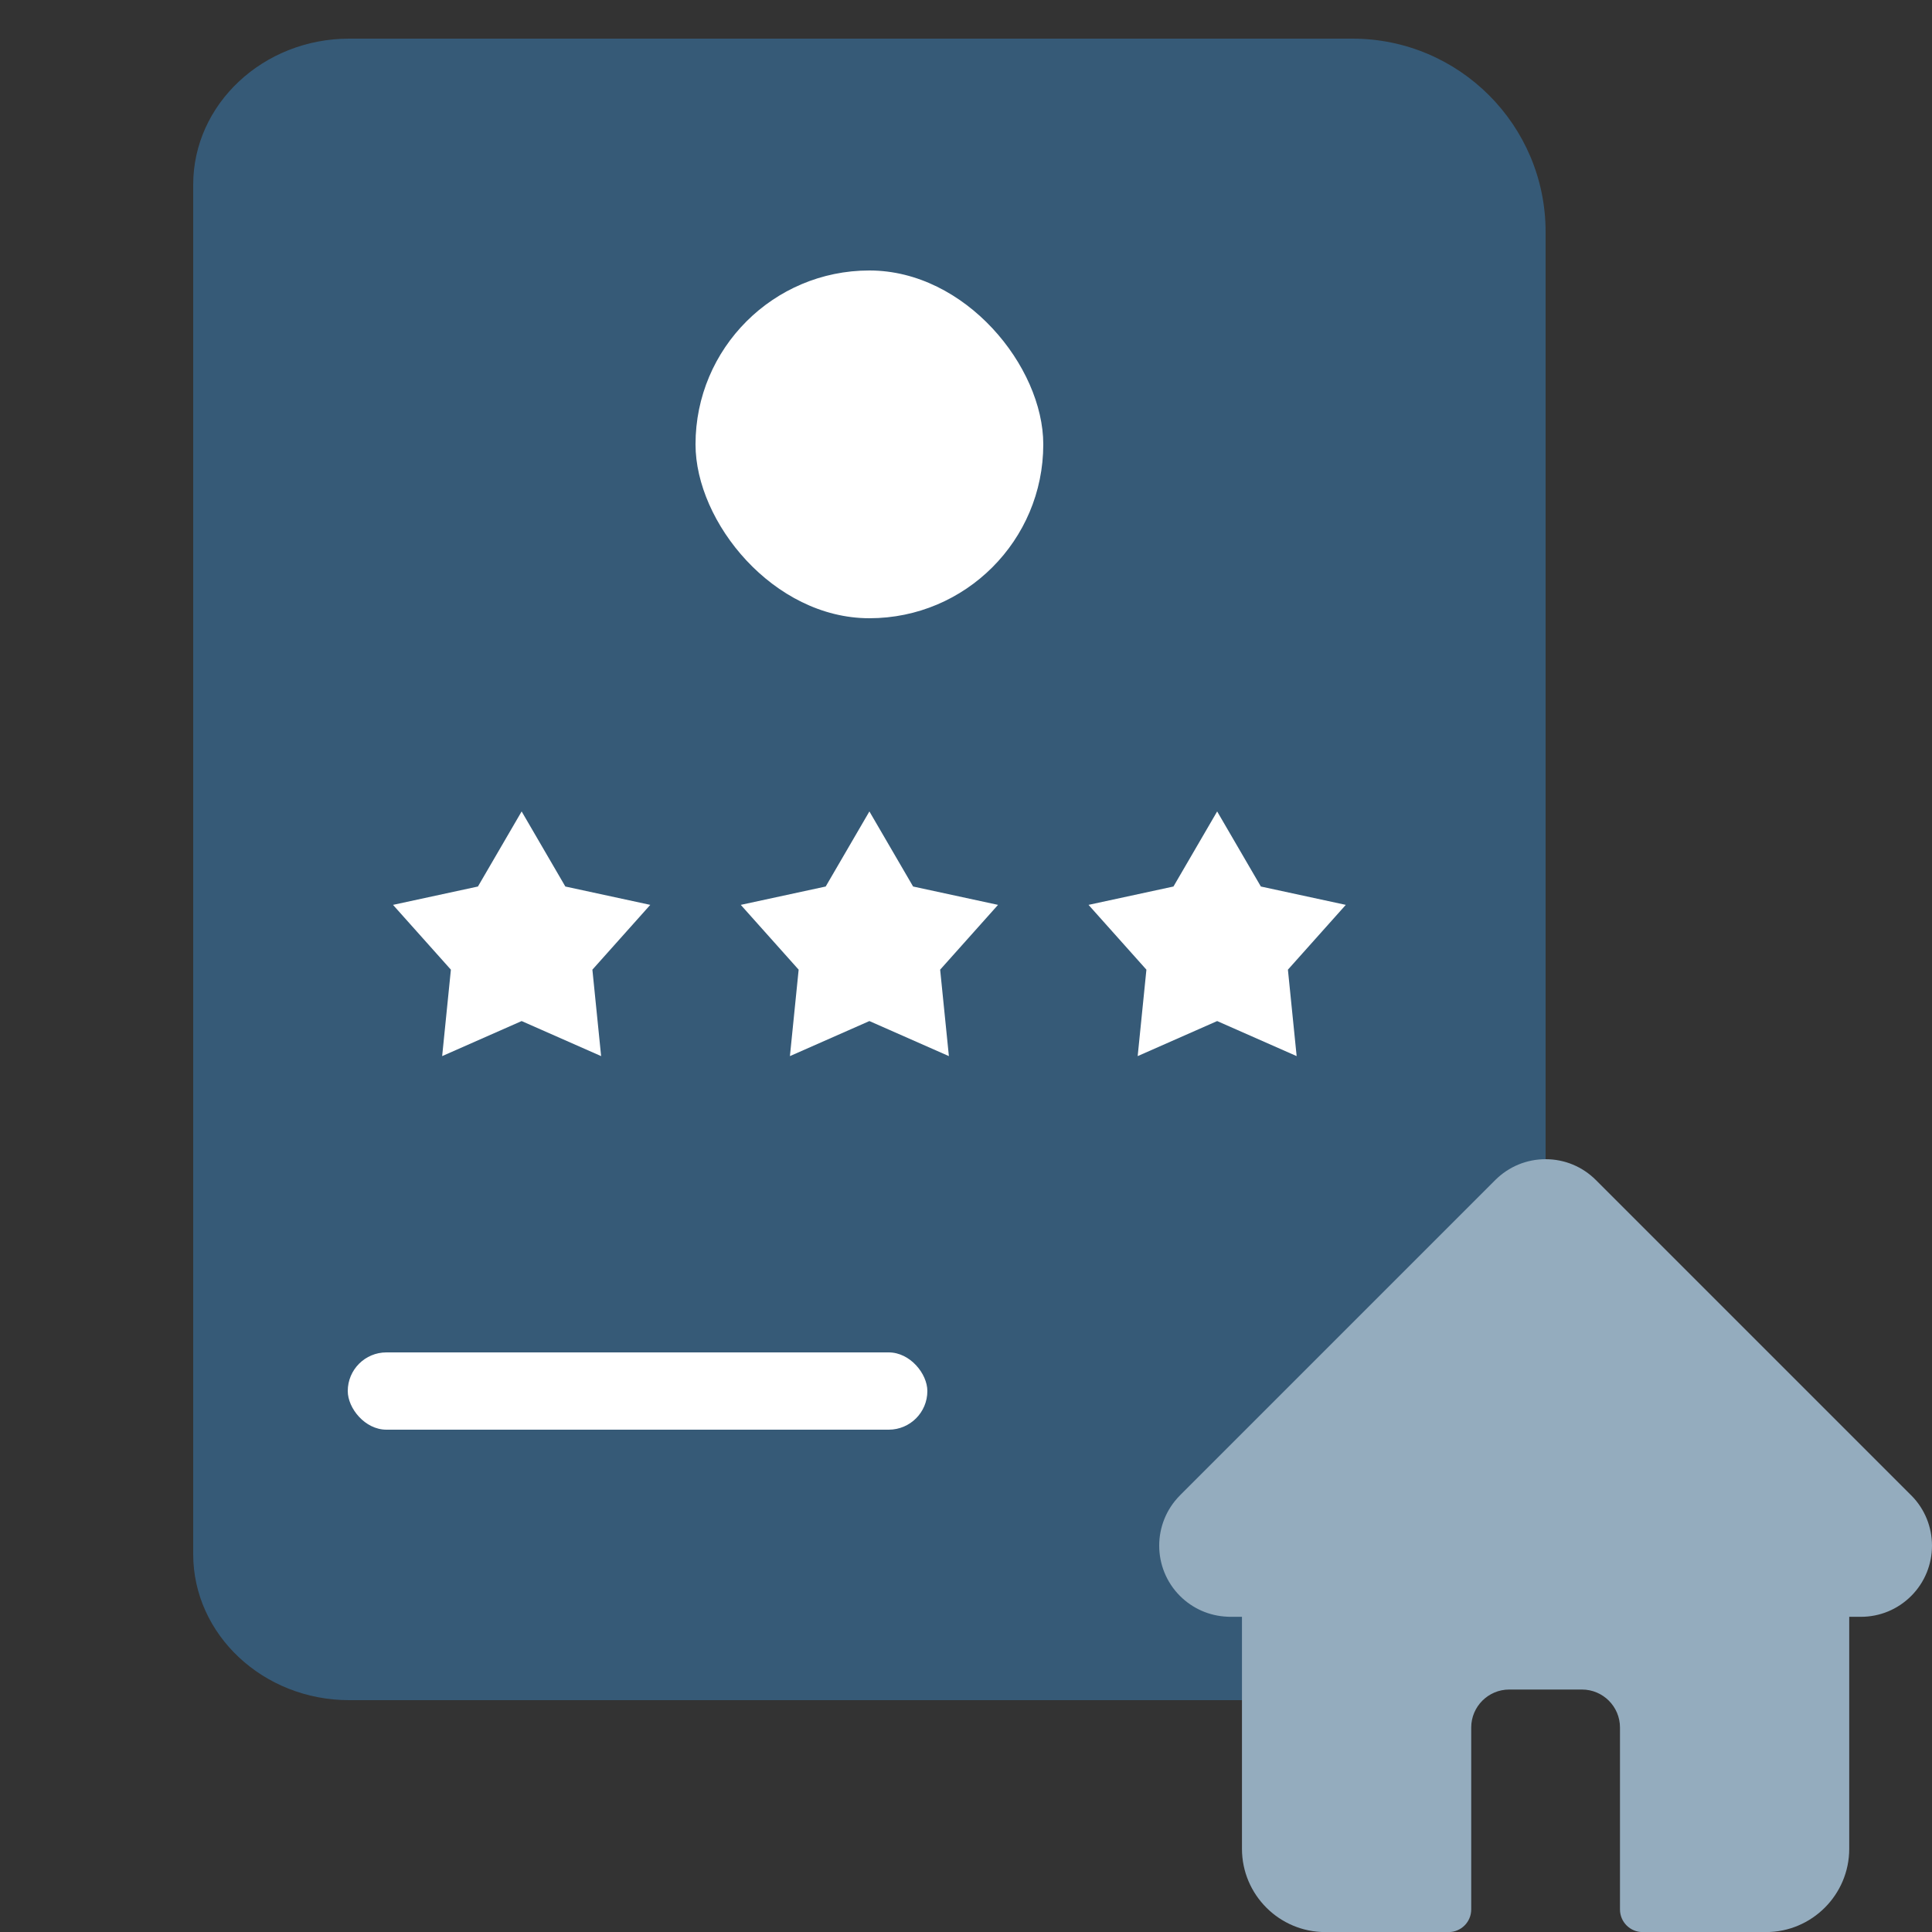 <?xml version="1.0" encoding="UTF-8"?>
<svg width="50px" height="50px" viewBox="0 0 50 50" version="1.1" xmlns="http://www.w3.org/2000/svg" xmlns:xlink="http://www.w3.org/1999/xlink">
    <rect x="0" y="0" width="50" height="50" fill="#333333" stroke="none"/>
    <title>bo-icon-hotel-info</title>
    <g id="bo-icon-hotel-info" stroke="none" stroke-width="1" fill="none" fill-rule="evenodd">
        <rect id="Rectangle" x="0" y="0" width="50" height="50"></rect>
        <g id="google-docs" transform="translate(5, 1)" fill="#365A77" fill-rule="nonzero">
            <path d="M4.038,43 L30.962,43 C33.188,43 35,41.305 35,39.221 L35,5 C35,2.239 32.761,3.80913106e-16 30,0 L4.038,0 L4.038,0 C1.812,0 0,1.695 0,3.779 L0,39.221 C0,41.305 1.812,43 4.038,43 Z" id="Shape"></path>
        </g>
        <rect id="Rectangle-87" fill="#FFFFFF" fill-rule="nonzero" x="9" y="35" width="15" height="2" rx="1"></rect>
        <rect id="Rectangle-88" fill="#FFFFFF" fill-rule="nonzero" x="18" y="7" width="9" height="9" rx="4.5"></rect>
        <path d="M49.463,38.7 C49.462,38.699 49.462,38.699 49.461,38.699 L41.302,30.54 C40.954,30.192 40.492,30 40,30 C39.508,30 39.046,30.192 38.698,30.539 L30.543,38.694 C30.54,38.697 30.537,38.7 30.535,38.703 C29.821,39.421 29.822,40.586 30.538,41.303 C30.866,41.63 31.298,41.82 31.76,41.84 C31.779,41.842 31.798,41.843 31.817,41.843 L32.142,41.843 L32.142,47.847 C32.142,49.035 33.109,50.002 34.297,50.002 L37.489,50.002 C37.813,50.002 38.075,49.74 38.075,49.416 L38.075,44.708 C38.075,44.166 38.516,43.725 39.059,43.725 L40.941,43.725 C41.484,43.725 41.925,44.166 41.925,44.708 L41.925,49.416 C41.925,49.74 42.187,50.002 42.511,50.002 L45.703,50.002 C46.891,50.002 47.858,49.035 47.858,47.847 L47.858,41.843 L48.16,41.843 C48.651,41.843 49.114,41.651 49.462,41.303 C50.179,40.585 50.179,39.418 49.463,38.7 L49.463,38.7 Z" id="Shape" fill="#94ACBE" fill-rule="nonzero"></path>
        <polygon id="Star-4" fill="#FFFFFF" fill-rule="nonzero" points="13.5 26.425 11.443 27.332 11.669 25.095 10.171 23.418 12.369 22.943 13.5 21 14.631 22.943 16.829 23.418 15.331 25.095 15.557 27.332"></polygon>
        <polygon id="Star-4" fill="#FFFFFF" fill-rule="nonzero" points="22.5 26.425 20.443 27.332 20.669 25.095 19.171 23.418 21.369 22.943 22.5 21 23.631 22.943 25.829 23.418 24.331 25.095 24.557 27.332"></polygon>
        <polygon id="Star-4" fill="#FFFFFF" fill-rule="nonzero" points="31.5 26.425 29.443 27.332 29.669 25.095 28.171 23.418 30.369 22.943 31.5 21 32.631 22.943 34.829 23.418 33.331 25.095 33.557 27.332"></polygon>
    </g>
</svg>